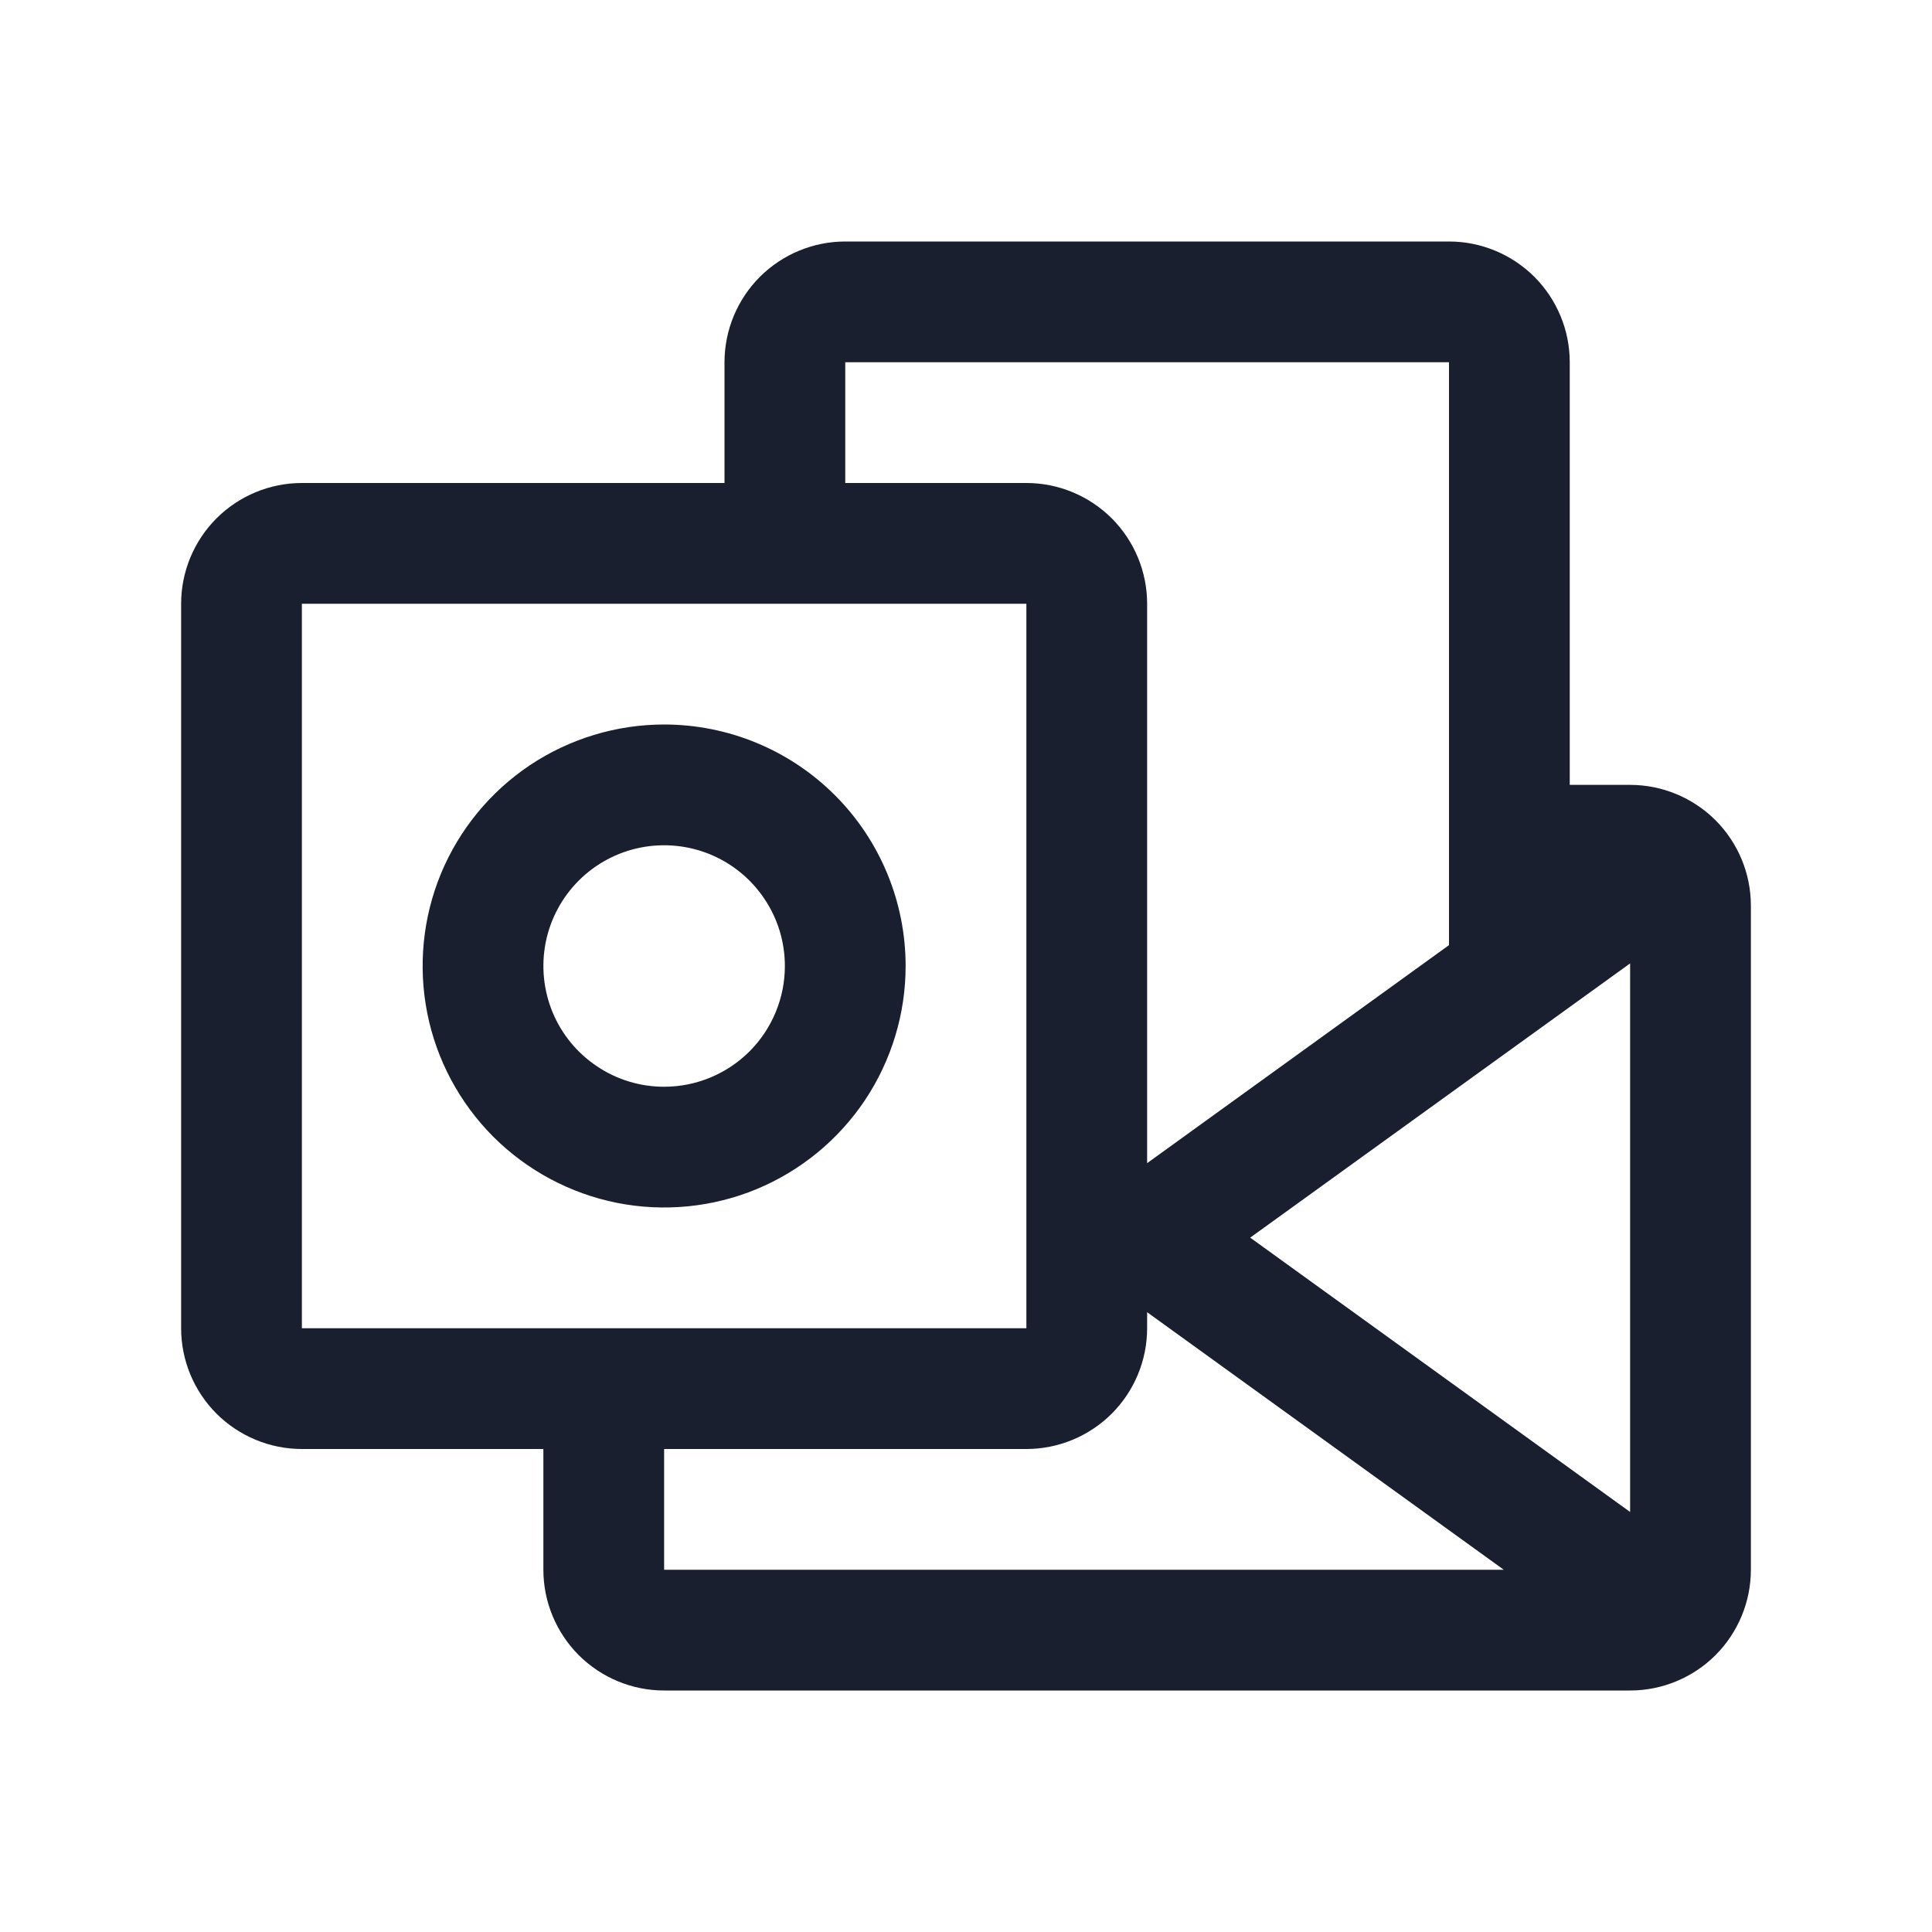<svg width="20" height="20" viewBox="0 0 20 20" fill="none" xmlns="http://www.w3.org/2000/svg">
<path d="M6.875 7.5C6.381 7.5 5.897 7.647 5.486 7.921C5.075 8.196 4.755 8.586 4.565 9.043C4.376 9.5 4.327 10.003 4.423 10.488C4.519 10.973 4.758 11.418 5.107 11.768C5.457 12.117 5.902 12.355 6.387 12.452C6.872 12.548 7.375 12.499 7.832 12.31C8.289 12.12 8.679 11.8 8.954 11.389C9.228 10.978 9.375 10.495 9.375 10C9.375 9.337 9.112 8.701 8.643 8.232C8.174 7.763 7.538 7.5 6.875 7.5ZM6.875 11.25C6.628 11.25 6.386 11.177 6.181 11.039C5.975 10.902 5.815 10.707 5.72 10.478C5.626 10.25 5.601 9.999 5.649 9.756C5.697 9.514 5.816 9.291 5.991 9.116C6.166 8.941 6.389 8.822 6.631 8.774C6.874 8.726 7.125 8.751 7.353 8.845C7.582 8.94 7.777 9.1 7.914 9.306C8.052 9.511 8.125 9.753 8.125 10C8.125 10.332 7.993 10.649 7.759 10.884C7.524 11.118 7.207 11.25 6.875 11.25ZM16.875 8.125H16.25V3.75C16.25 3.418 16.118 3.101 15.884 2.866C15.649 2.632 15.332 2.5 15 2.5H8.75C8.418 2.5 8.101 2.632 7.866 2.866C7.632 3.101 7.5 3.418 7.5 3.75V5H3.125C2.793 5 2.476 5.132 2.241 5.366C2.007 5.601 1.875 5.918 1.875 6.25V13.75C1.875 14.082 2.007 14.399 2.241 14.634C2.476 14.868 2.793 15 3.125 15H5.625V16.25C5.625 16.581 5.757 16.899 5.991 17.134C6.226 17.368 6.543 17.5 6.875 17.5H16.875C17.206 17.5 17.524 17.368 17.759 17.134C17.993 16.899 18.125 16.581 18.125 16.25V9.375C18.125 9.043 17.993 8.726 17.759 8.491C17.524 8.257 17.206 8.125 16.875 8.125ZM8.75 3.75H15V9.784L11.875 12.041V6.25C11.875 5.918 11.743 5.601 11.509 5.366C11.274 5.132 10.957 5 10.625 5H8.75V3.75ZM3.125 13.75V6.25H10.625V13.75H3.125ZM6.875 16.25V15H10.625C10.957 15 11.274 14.868 11.509 14.634C11.743 14.399 11.875 14.082 11.875 13.75V13.584L15.567 16.25H6.875ZM16.875 15.652L12.942 12.812L16.875 9.973V15.652Z" fill="#191F2E"/>
</svg>

